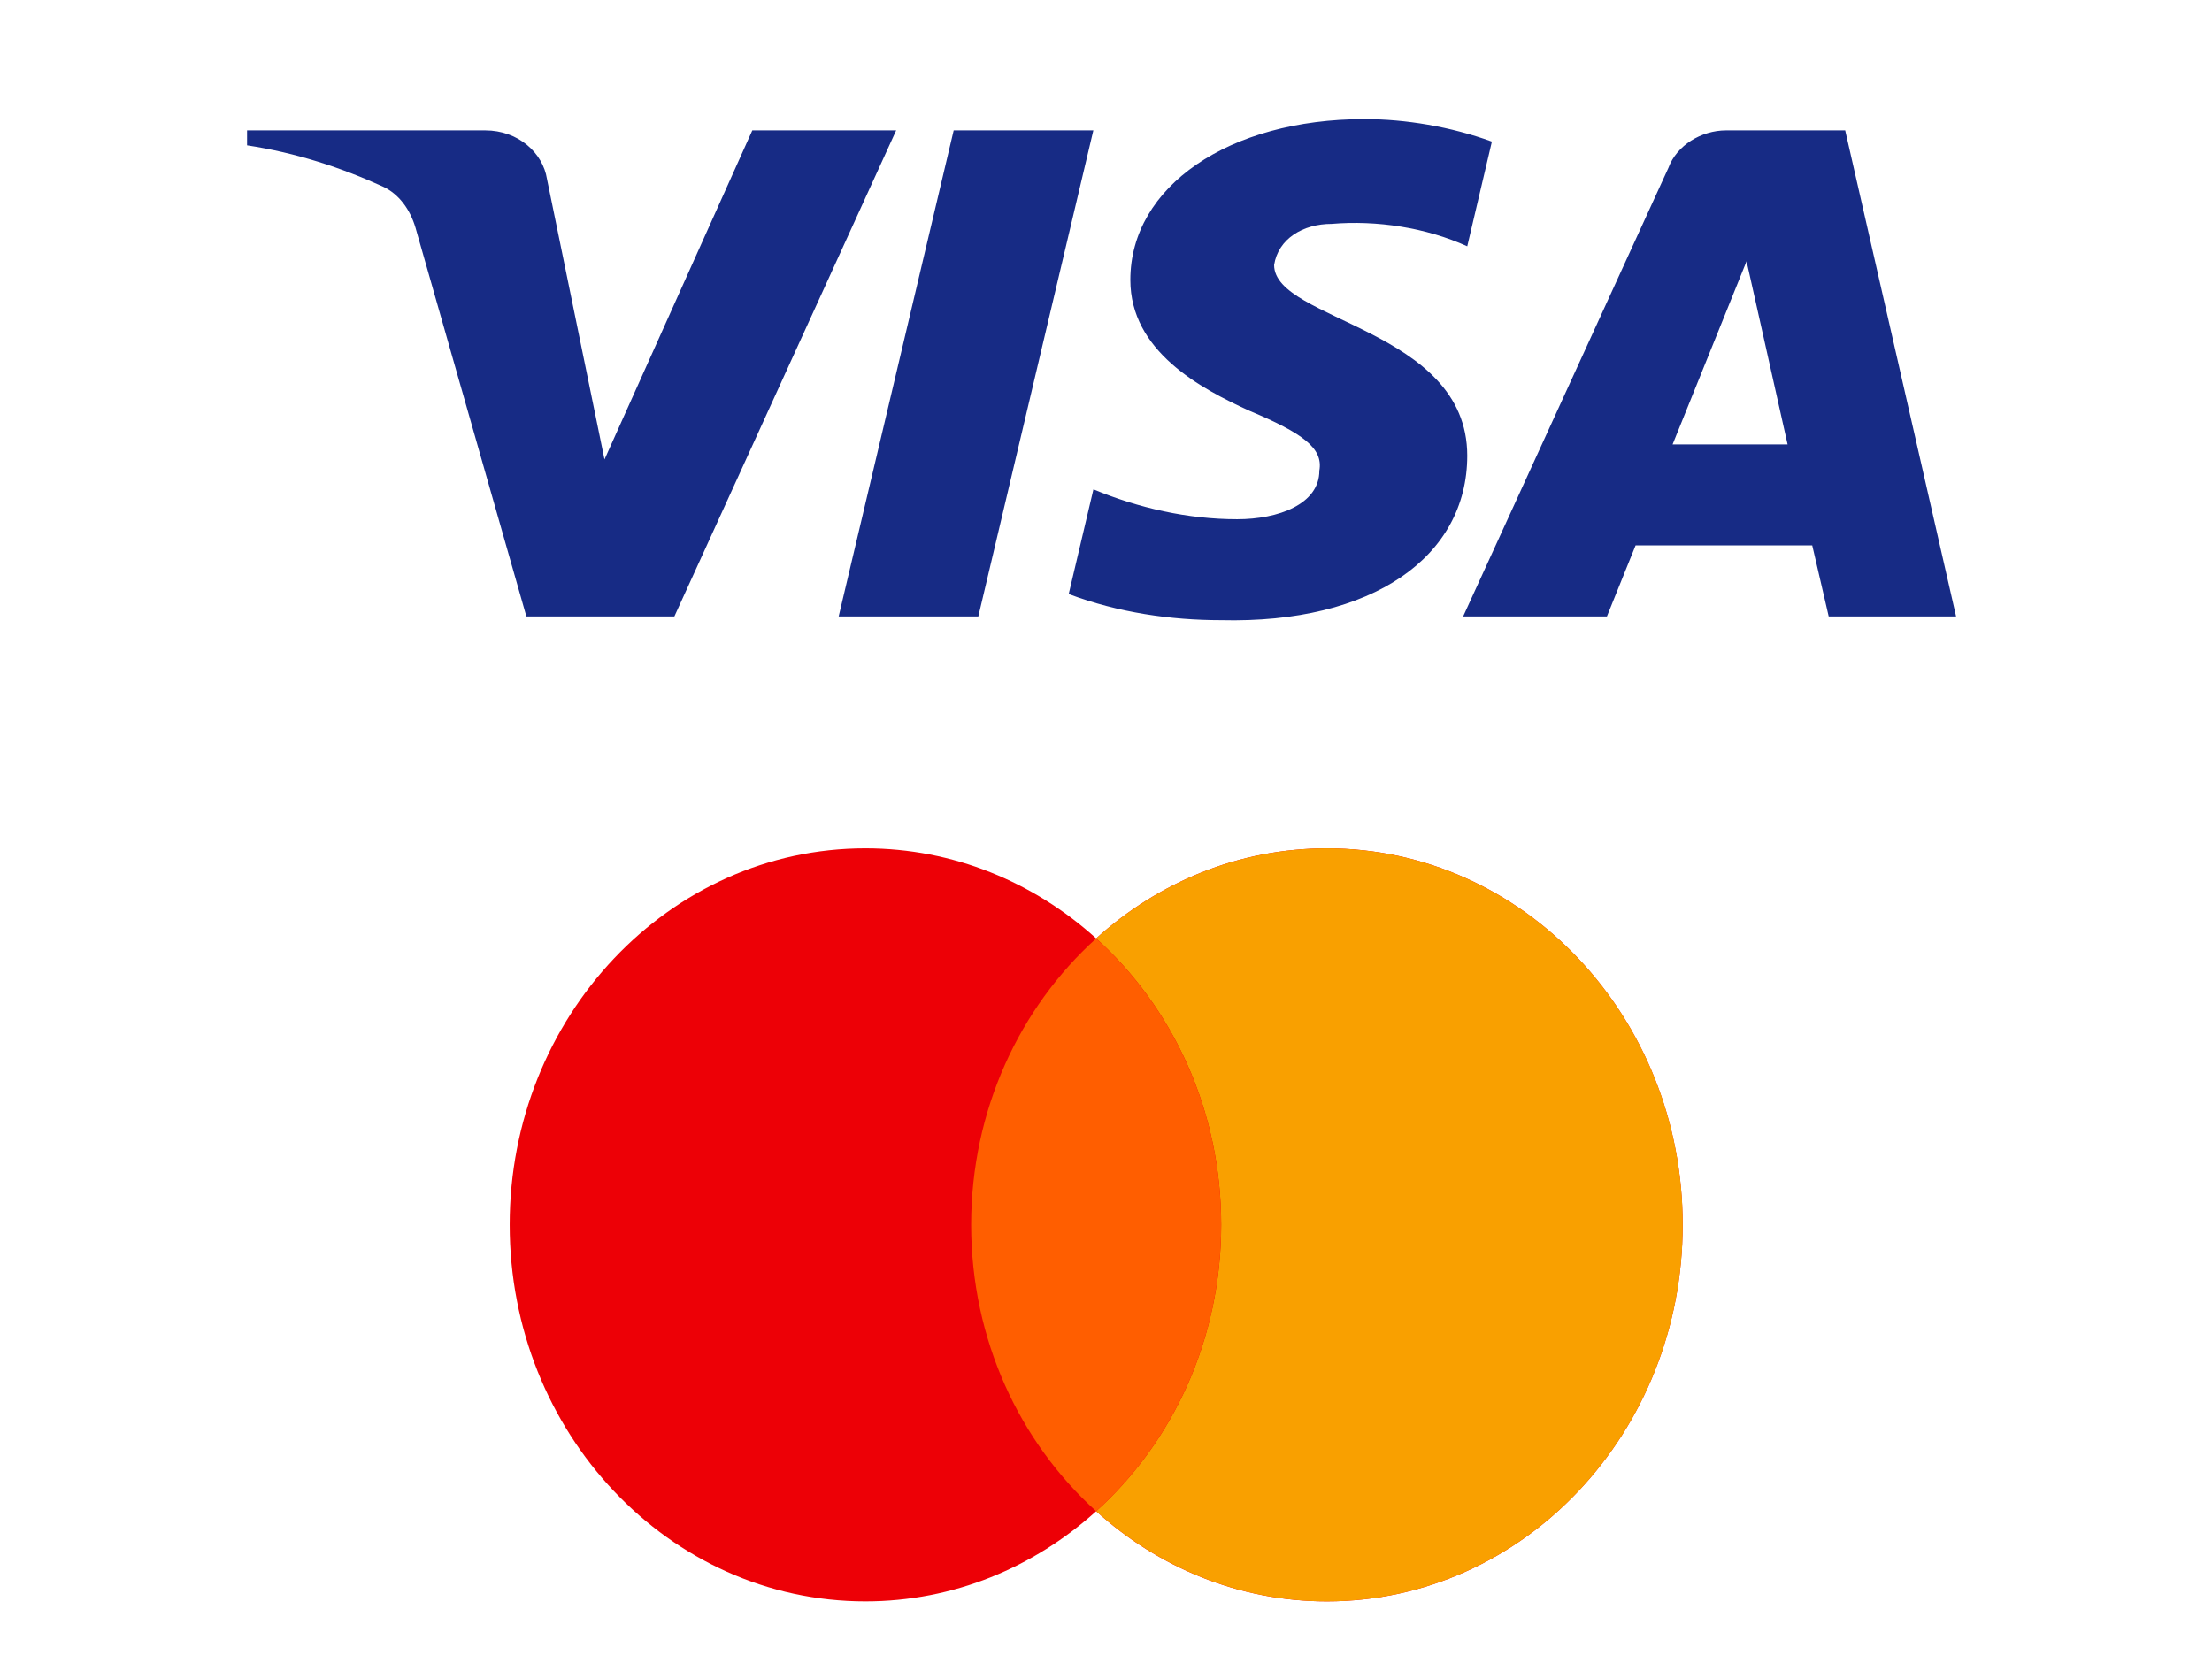 <svg width="29" height="22" viewBox="0 0 29 22" fill="none" xmlns="http://www.w3.org/2000/svg">
<path fill-rule="evenodd" clip-rule="evenodd" d="M8.841 8.084H6.901L5.447 2.985C5.378 2.751 5.232 2.543 5.016 2.445C4.478 2.2 3.885 2.004 3.239 1.906V1.71H6.362C6.794 1.71 7.117 2.004 7.171 2.347L7.925 6.025L9.863 1.71H11.749L8.841 8.084ZM12.826 8.084H10.995L12.503 1.71H14.334L12.826 8.084ZM16.704 3.475C16.758 3.132 17.081 2.936 17.458 2.936C18.051 2.886 18.697 2.985 19.236 3.23L19.559 1.857C19.02 1.661 18.427 1.562 17.889 1.562C16.112 1.562 14.819 2.445 14.819 3.671C14.819 4.603 15.735 5.093 16.381 5.387C17.081 5.681 17.35 5.878 17.297 6.172C17.297 6.613 16.758 6.809 16.22 6.809C15.573 6.809 14.926 6.662 14.335 6.417L14.011 7.79C14.658 8.034 15.357 8.133 16.004 8.133C17.997 8.182 19.236 7.299 19.236 5.975C19.236 4.308 16.704 4.21 16.704 3.475ZM25.645 8.084L24.191 1.71H22.629C22.305 1.71 21.982 1.906 21.874 2.2L19.182 8.084H21.067L21.443 7.152H23.759L23.975 8.084H25.645ZM22.898 3.426L23.436 5.828H21.928L22.898 3.426Z" fill="#172B85"/>
<path d="M17.396 11.125C19.972 11.125 22.06 13.336 22.06 16.062C22.06 18.789 19.972 21 17.396 21C16.241 21 15.185 20.555 14.371 19.818C13.556 20.554 12.501 21 11.346 21C8.77 21 6.682 18.789 6.682 16.062C6.682 13.336 8.77 11.125 11.346 11.125C12.501 11.125 13.556 11.57 14.371 12.306C15.185 11.57 16.241 11.125 17.396 11.125Z" fill="#ED0006"/>
<path d="M17.396 11.125C19.972 11.125 22.061 13.336 22.061 16.062C22.061 18.789 19.972 21 17.396 21C16.242 21 15.186 20.554 14.371 19.818C15.373 18.913 16.01 17.567 16.01 16.062C16.01 14.558 15.373 13.211 14.371 12.306C15.186 11.57 16.242 11.125 17.396 11.125Z" fill="#F9A000"/>
<path d="M14.371 12.307C15.373 13.212 16.01 14.558 16.01 16.062C16.01 17.567 15.373 18.913 14.371 19.818C13.369 18.913 12.732 17.567 12.732 16.062C12.732 14.558 13.369 13.212 14.371 12.307Z" fill="#FF5E00"/>
</svg>
